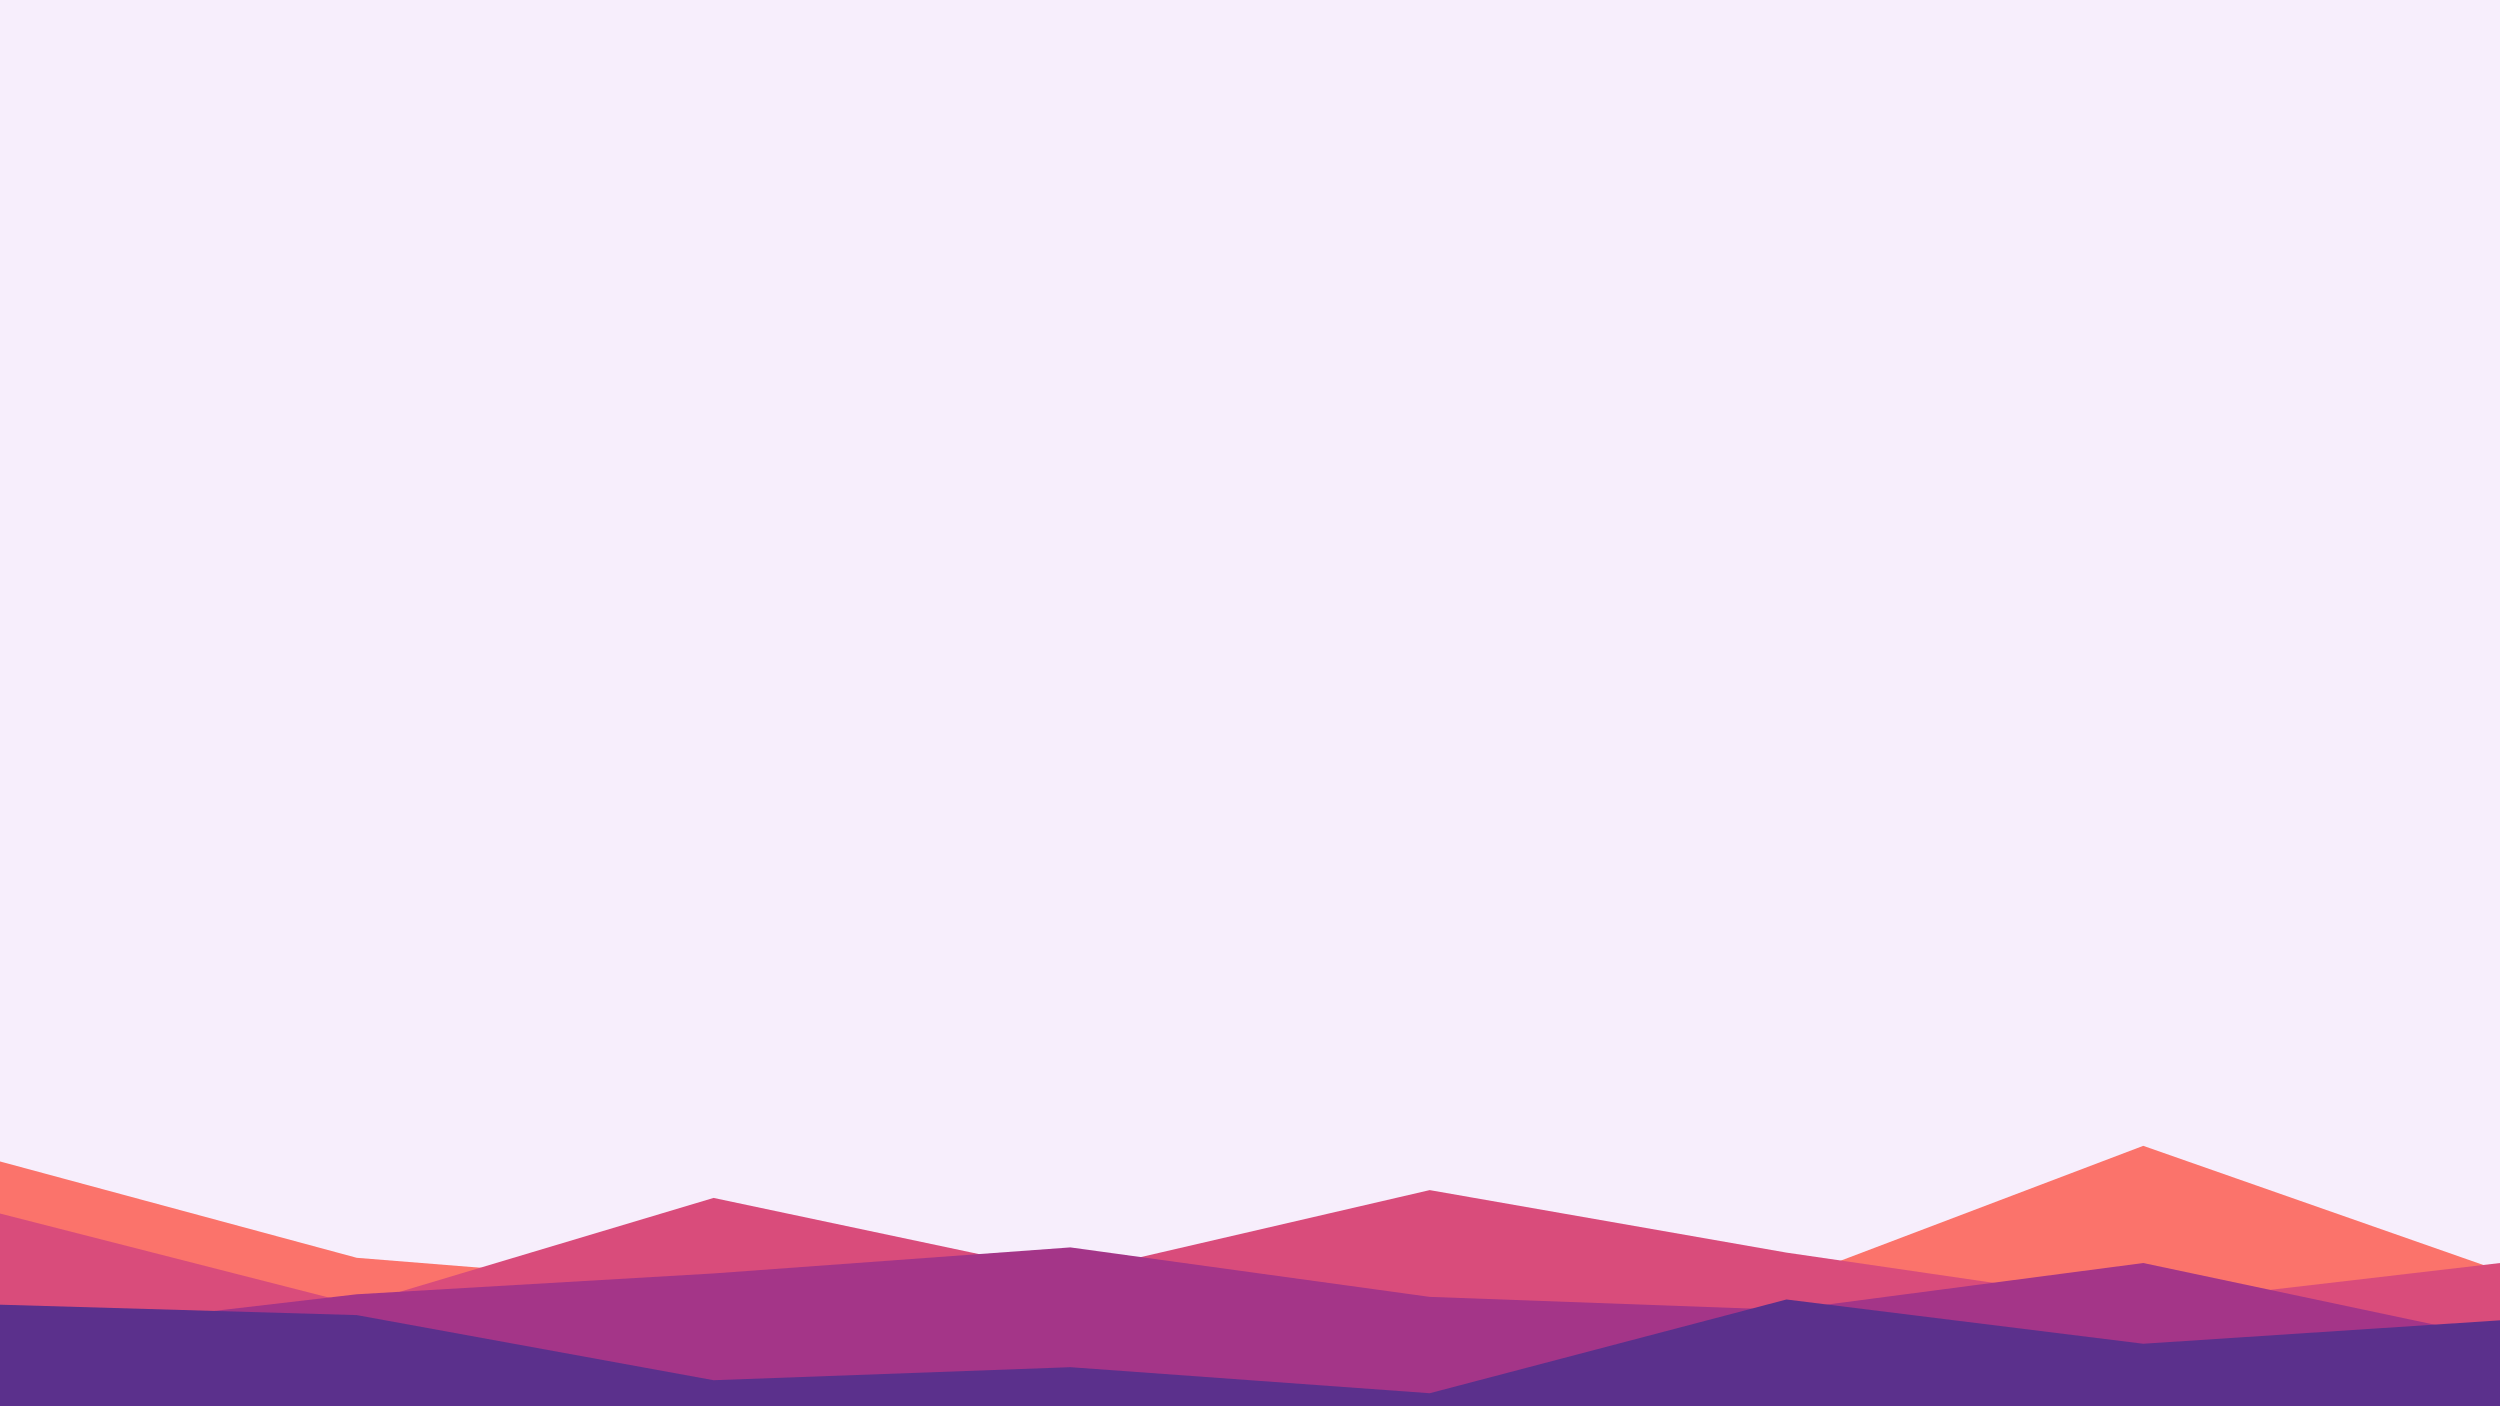 <svg id="visual" viewBox="0 0 960 540" width="960" height="540" xmlns="http://www.w3.org/2000/svg" xmlns:xlink="http://www.w3.org/1999/xlink" version="1.1"><rect x="0" y="0" width="960" height="540" fill="#f7eefc"></rect><path d="M0 446L137 483L274 494L411 495L549 461L686 492L823 440L960 488L960 541L823 541L686 541L549 541L411 541L274 541L137 541L0 541Z" fill="#fb736b"></path><path d="M0 466L137 501L274 460L411 489L549 457L686 481L823 501L960 485L960 541L823 541L686 541L549 541L411 541L274 541L137 541L0 541Z" fill="#d94c7b"></path><path d="M0 513L137 497L274 489L411 479L549 498L686 503L823 485L960 514L960 541L823 541L686 541L549 541L411 541L274 541L137 541L0 541Z" fill="#a43588"></path><path d="M0 501L137 505L274 530L411 525L549 535L686 499L823 516L960 507L960 541L823 541L686 541L549 541L411 541L274 541L137 541L0 541Z" fill="#5b308c"></path></svg>